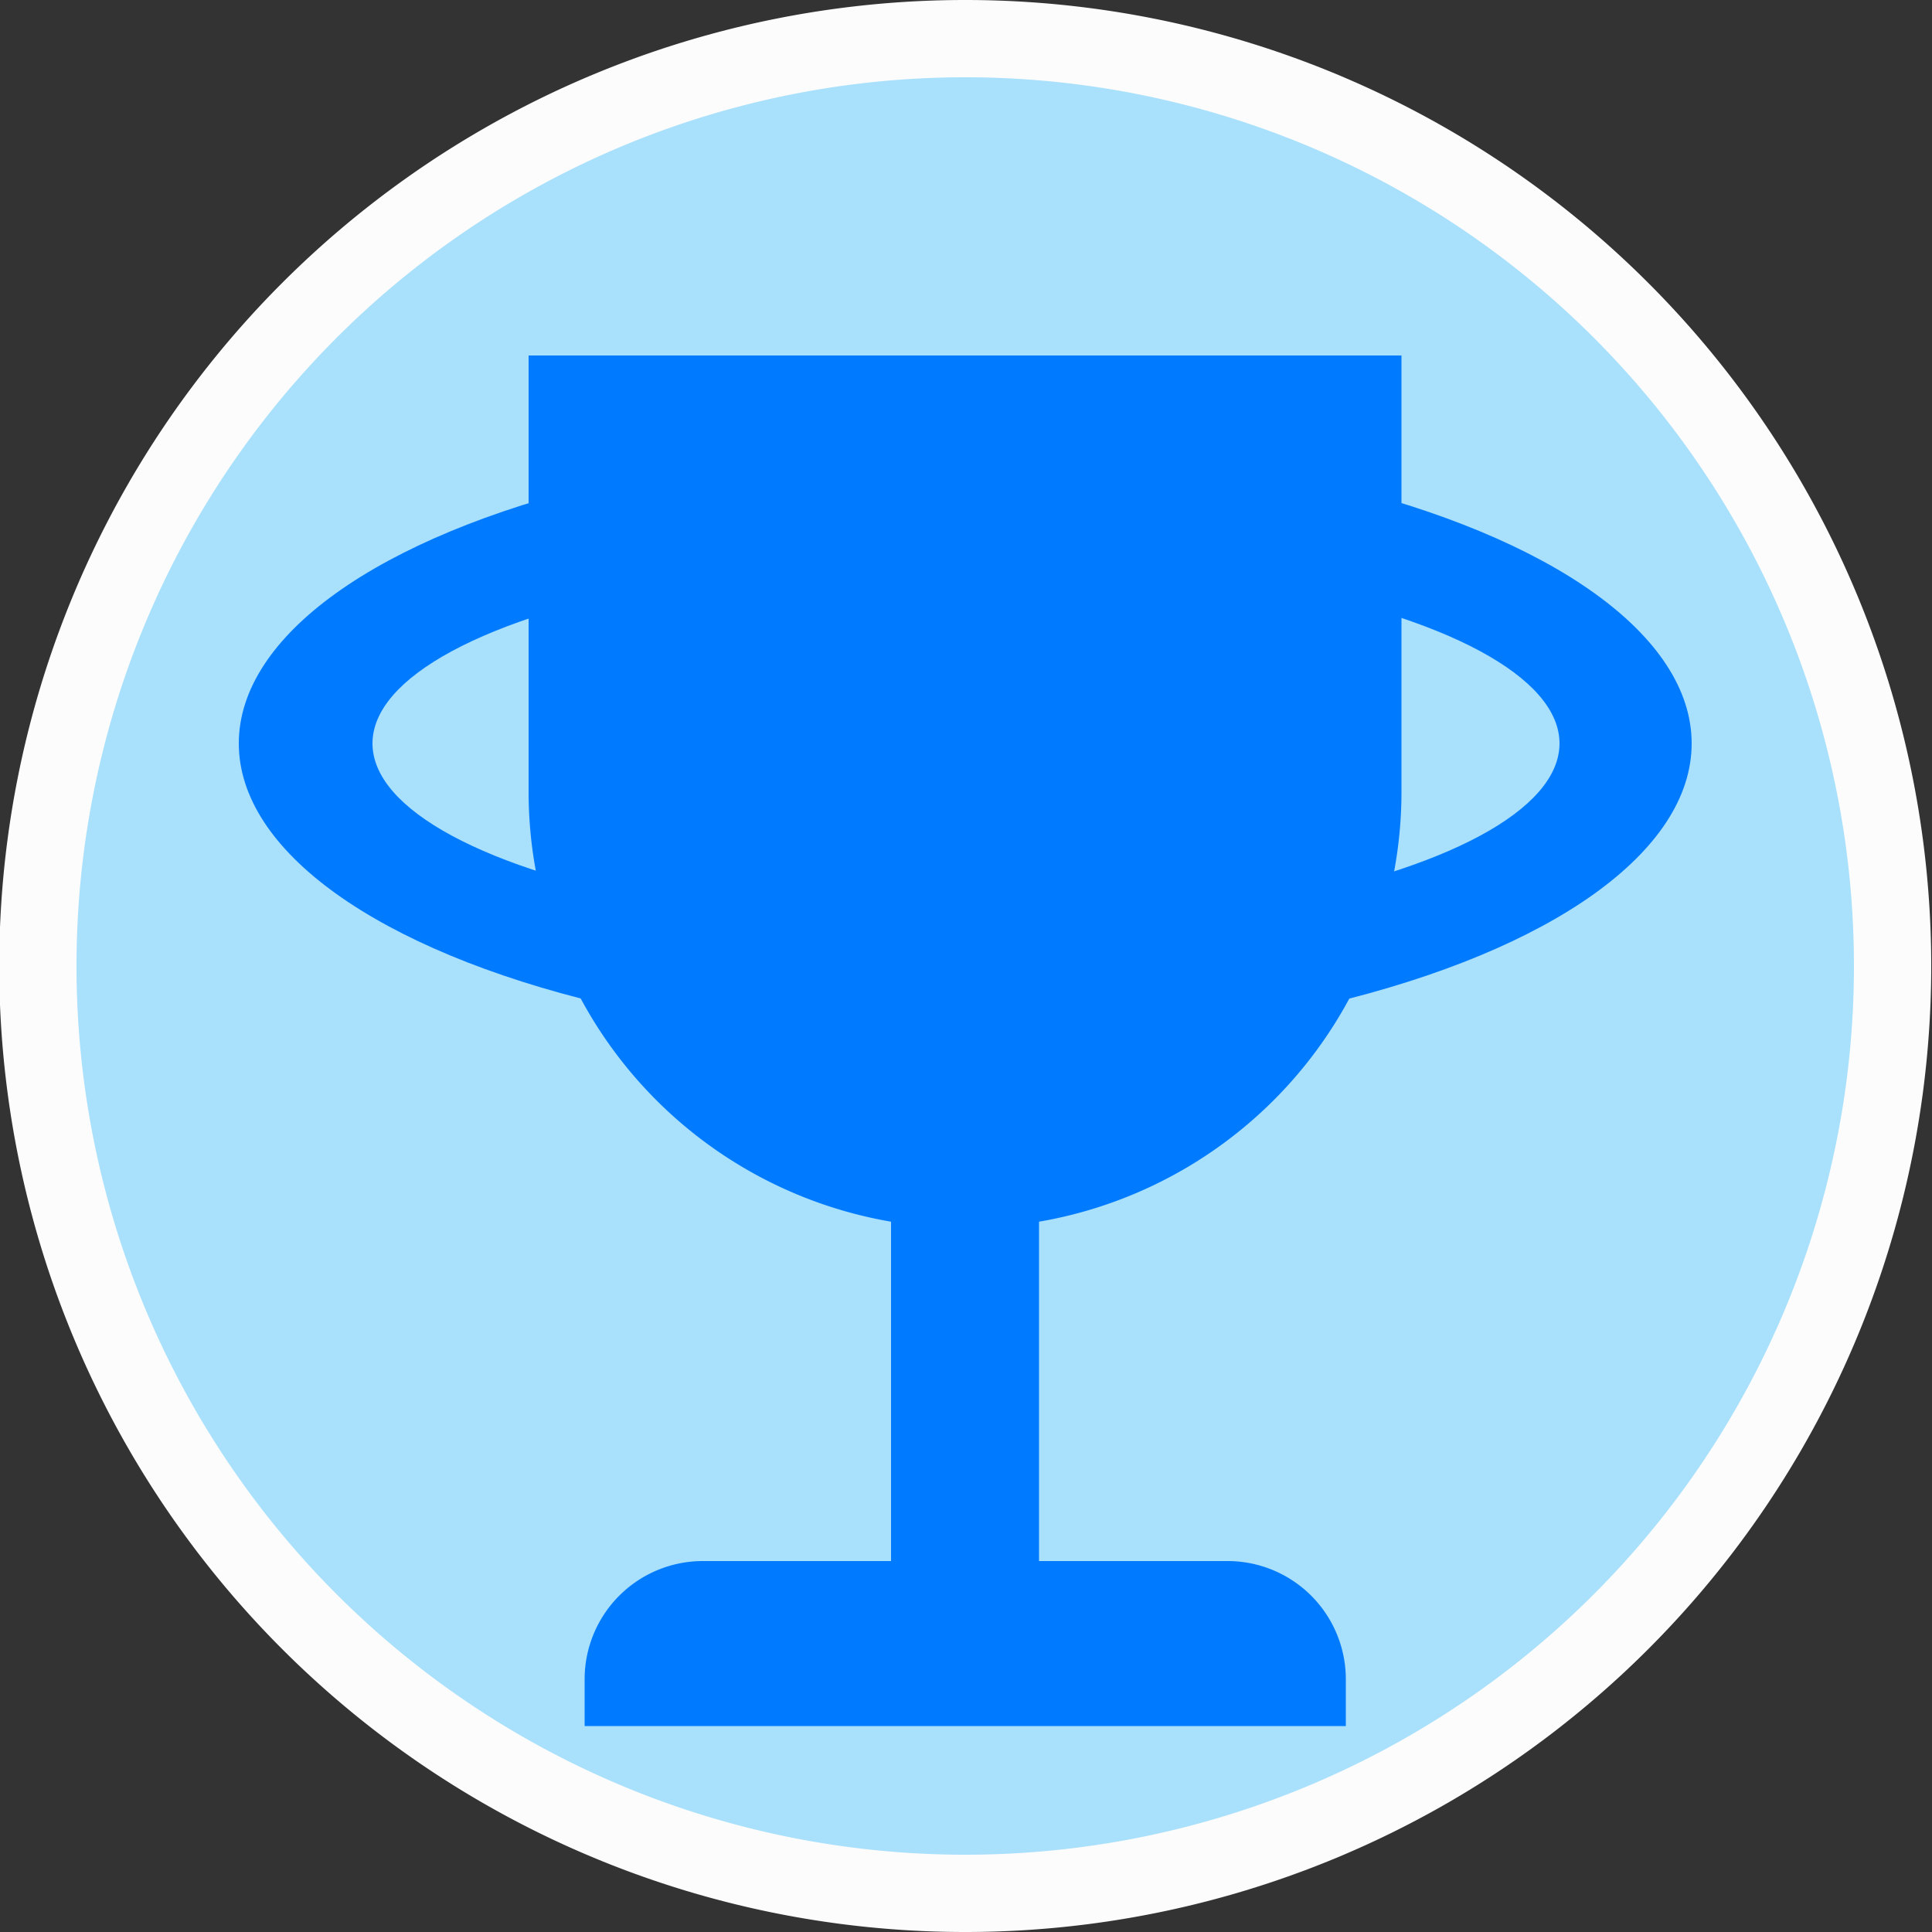 <svg xmlns="http://www.w3.org/2000/svg" viewBox="0 0 50 50"><rect x="0" y="0" width="50" height="50" fill="#333333" stroke="none"/><defs><style>.cls-1{fill:#a9e0fc;}.cls-2{fill:#fcfcfc;}.cls-3{fill:#007bff;}</style></defs><title>leaderboard-icon</title><g id="Layer_1" data-name="Layer 1"><path class="cls-1" d="M25,48.77a24,24,0,1,1,24-24A24,24,0,0,1,25,48.77Z" transform="translate(-0.02 0.23)"/><path class="cls-2" d="M25,1.77a23,23,0,1,1-23,23,23,23,0,0,1,23-23m0-2h0a25,25,0,0,0-25,25H0a25,25,0,0,0,25,25h0a25,25,0,0,0,25-25h0a25,25,0,0,0-25-25Z" transform="translate(-0.02 0.23)"/></g><g id="Layer_2" data-name="Layer 2"><ellipse class="cls-3" cx="24.98" cy="19.24" rx="18.8" ry="7.78"/><ellipse class="cls-1" cx="25" cy="19.24" rx="15.36" ry="4.78"/><path class="cls-3" d="M13.68,9.2H36.27a0,0,0,0,1,0,0V20.49A11.29,11.29,0,0,1,25,31.78h0A11.29,11.29,0,0,1,13.68,20.49V9.2a0,0,0,0,1,0,0Z"/><rect class="cls-3" x="23.06" y="21.69" width="3.83" height="21.36"/><path class="cls-3" d="M18.19,40.4H31.77a3.06,3.06,0,0,1,3.06,3.06v1.21a0,0,0,0,1,0,0H15.13a0,0,0,0,1,0,0V43.46A3.06,3.06,0,0,1,18.19,40.4Z"/></g></svg>